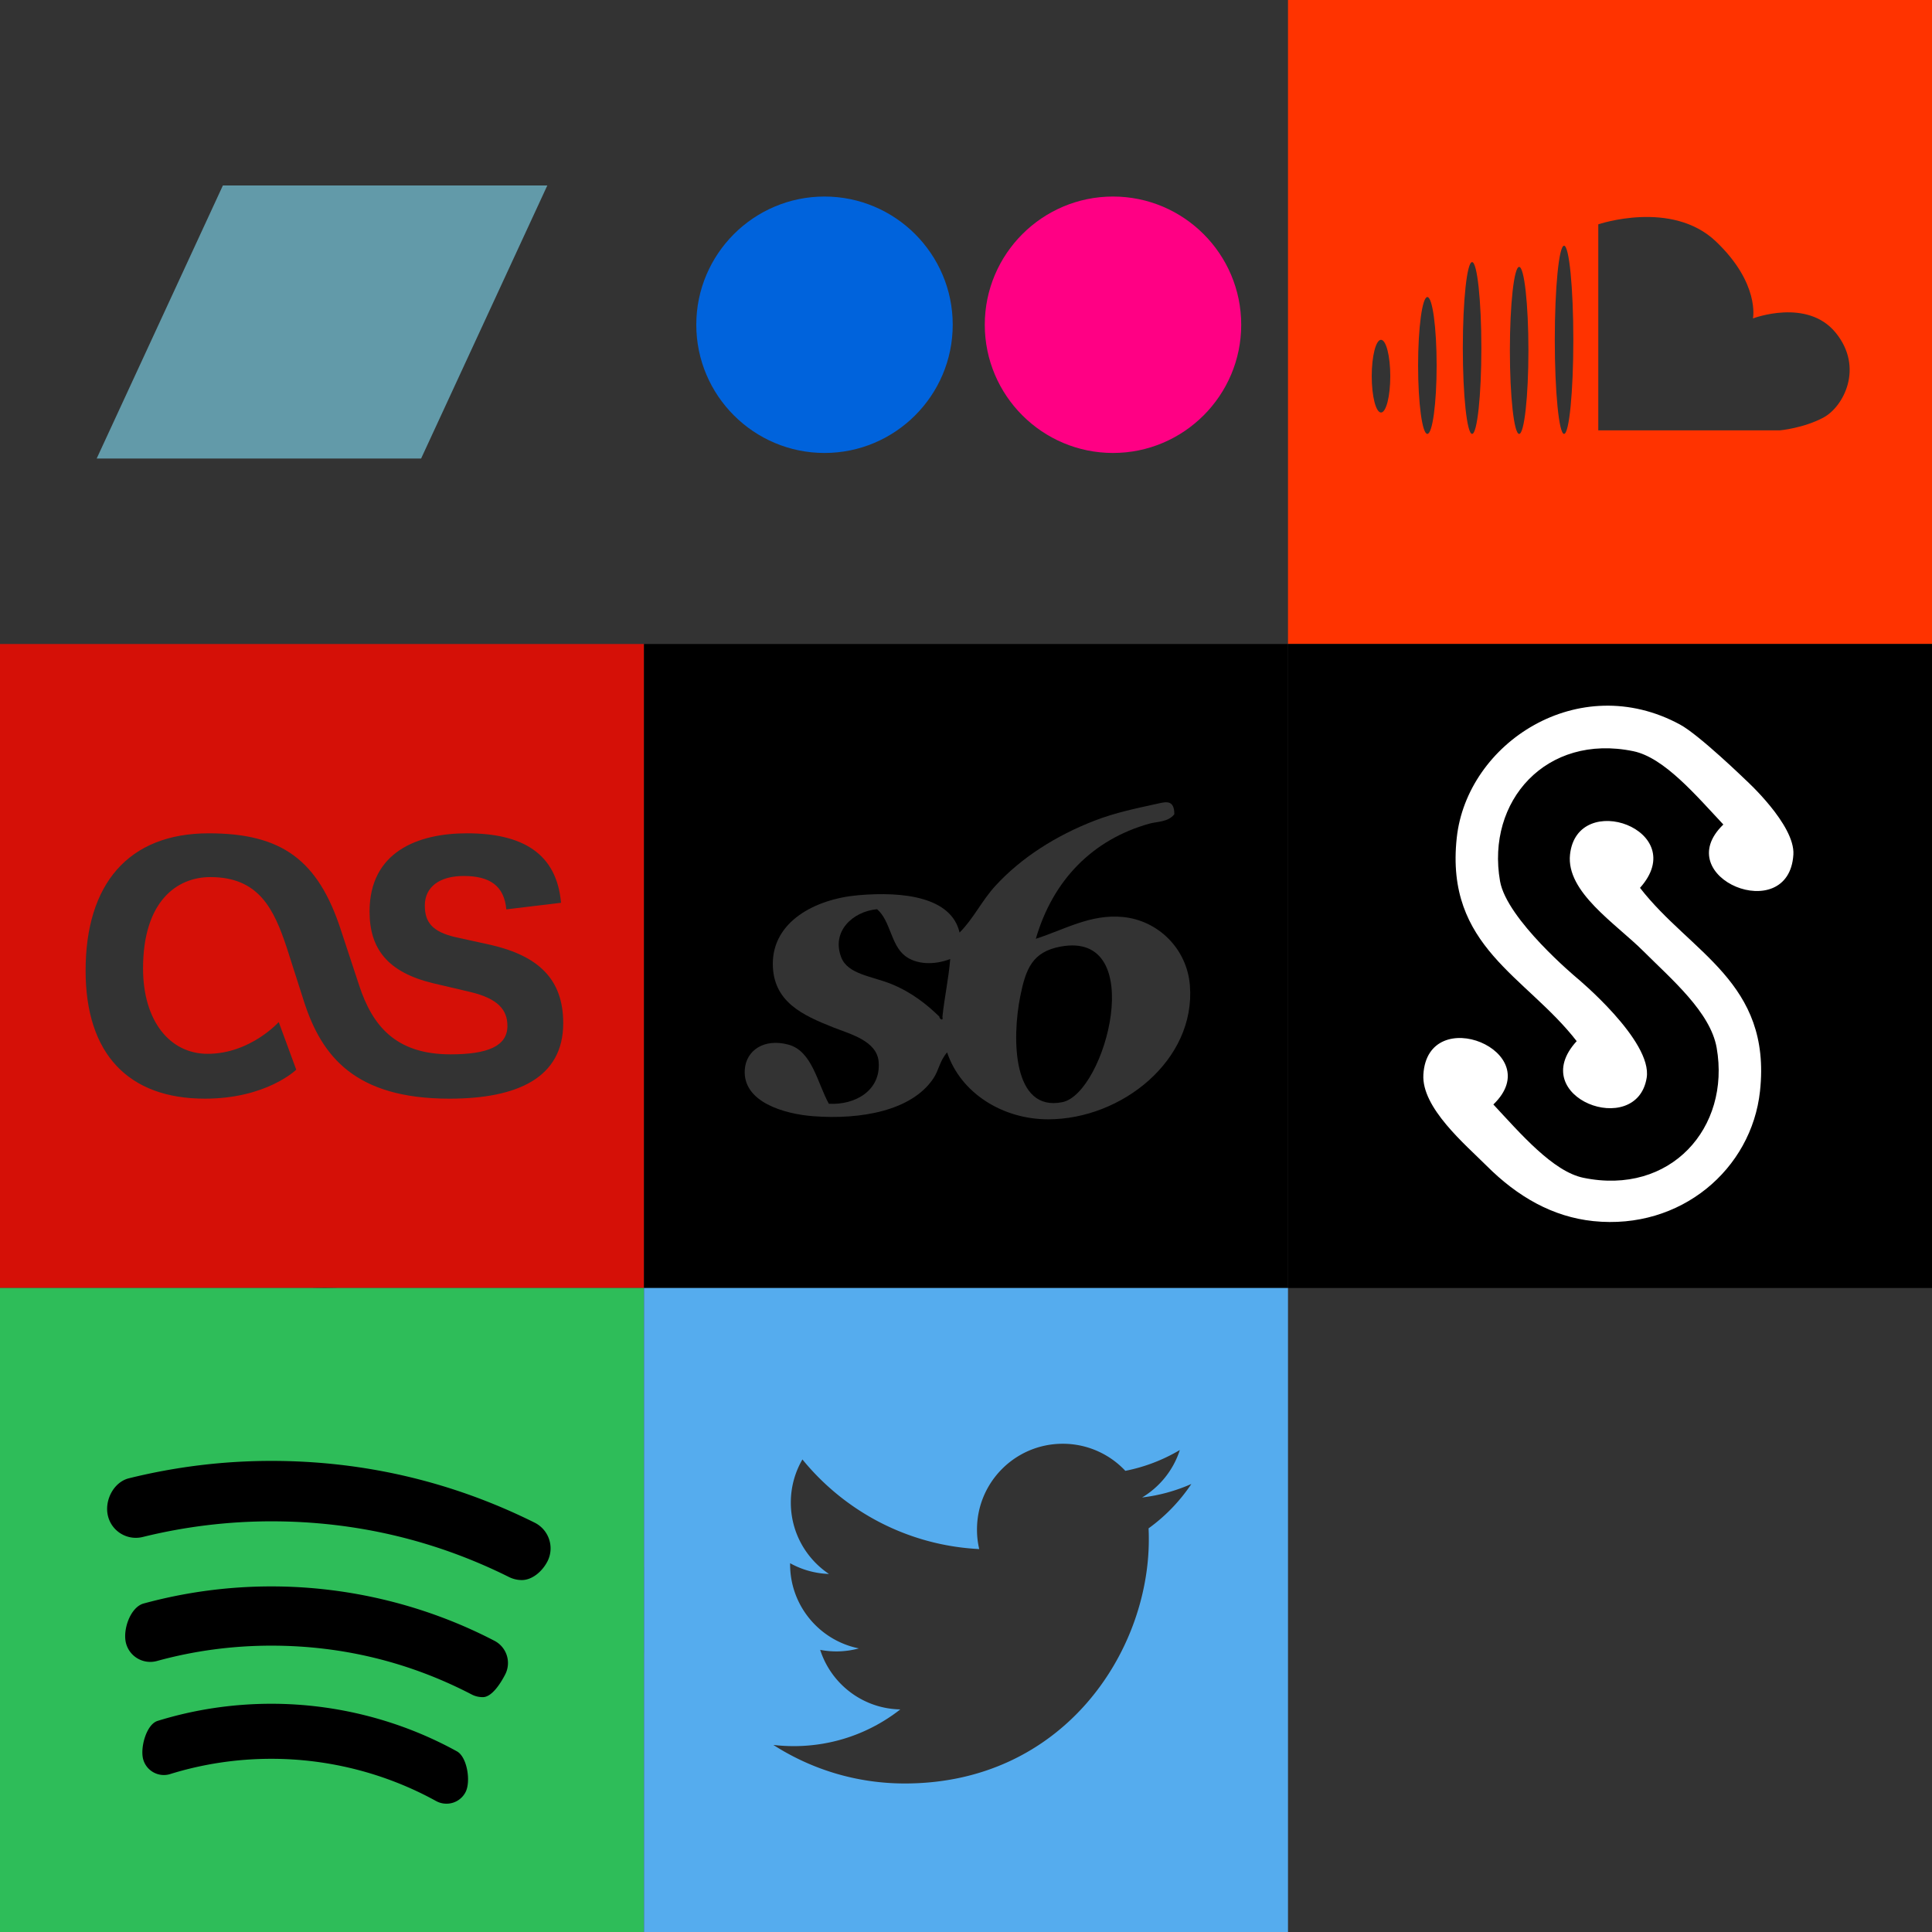 <svg width="600" height="600" viewBox="0 0 600 600" xmlns="http://www.w3.org/2000/svg" xmlns:xlink="http://www.w3.org/1999/xlink"><rect x="0" y="0" width="600" height="600" fill="#333333" stroke="none"/><view viewBox="0 0 200 200"/><svg width="200" height="200" viewBox="0 0 234 234"><path fill="#629AA9" d="M35.132 166.604h117.883l45.853-99.207H80.985z"/></svg><view viewBox="200 0 200 200"/><svg width="200" height="200" viewBox="0 0 234 234" x="200"><path fill="#0063DC" d="M65.588 164.588C39.895 164.588 19 143.693 19 118s20.895-46.588 46.588-46.588S112.176 92.307 112.176 118s-20.894 46.588-46.588 46.588z"/><path fill="#FF0084" d="M170.412 71.412c-25.693 0-46.588 20.895-46.588 46.588s20.895 46.588 46.588 46.588S217 143.693 217 118s-20.895-46.588-46.588-46.588z"/></svg><view viewBox="0 200 200 200"/><svg width="200" height="200" viewBox="0 0 234 234" y="200"><path fill="#D51007" d="M-6.5-5.5v246h247v-246h-247zm169.8 170.708c-34.393 0-46.317-15.505-52.68-34.788l-6.36-19.88c-4.773-14.513-10.34-25.845-27.83-25.845-12.13 0-24.453 8.748-24.453 33.2 0 19.086 9.74 31.014 23.458 31.014 15.503 0 25.843-11.538 25.843-11.538l6.36 17.298s-10.73 10.536-33.196 10.536c-27.83 0-43.34-16.3-43.34-46.52 0-31.41 15.51-49.897 44.73-49.897 26.44 0 39.764 9.54 48.113 35.383l6.555 19.878c4.77 14.515 13.12 25.05 33.205 25.05 13.515 0 20.668-2.98 20.668-10.336 0-5.77-3.378-9.94-13.51-12.328l-13.524-3.18c-16.5-3.976-23.06-12.525-23.06-26.045 0-21.67 17.5-28.425 35.38-28.425 20.28 0 32.604 7.354 34.195 25.246l-19.875 2.39c-.797-8.55-5.96-12.126-15.506-12.126-8.75 0-14.11 3.975-14.11 10.737 0 5.966 2.58 9.547 11.333 11.53l12.717 2.79c17.097 3.974 26.242 12.322 26.242 28.424-.008 19.877-16.7 27.43-41.357 27.43z"/></svg><view viewBox="200 200 200 200"/><svg width="200" height="200" viewBox="0 0 234 234" x="200" y="200"><path d="M-6-6.296v246h248v-246H-6zm111.043 164.304c-7.897 11.597-26.258 14.884-43.542 13.572-10.4-.79-25.73-5.08-24.88-16.966.5-6.914 6.96-11.43 15.84-9.047 8.644 2.318 10.523 13.928 14.703 21.485 9.54.554 18.97-4.8 18.095-15.266-.635-7.61-10.39-10.058-16.398-12.442-11.2-4.444-22.056-9.32-22.056-23.184 0-15.082 14.99-23.48 31.104-24.883 16.427-1.433 33.793.705 36.756 13.57 4.997-4.96 8.04-11.538 13.005-16.962 9.3-10.163 22-18.294 36.19-23.75 7.48-2.88 14.73-4.358 23.185-6.222 2.71-.597 5.686-1.266 5.65 3.962-2.303 2.893-6.264 2.613-9.044 3.393-20.61 5.776-35.06 20.457-41.28 41.845 10.49-3.365 19.896-9.063 31.666-7.916 12.744 1.24 23.264 11.49 24.32 24.88 2.132 27.116-24.75 48.6-51.46 48.632-16.47.02-31.798-9.44-36.758-24.32-2.795 3.216-2.927 6.443-5.088 9.612z"/><path d="M94.868 113.33c-5.217-4.024-5.283-12.78-10.18-16.963-8.852.8-16.69 8.09-13.006 17.527 2.388 6.115 11.053 6.787 18.096 9.614 7.5 3.01 13.15 7.612 17.53 11.876.007.865 1.542 1.86 1.13 0 .755-7.162 2.226-13.607 2.828-20.922-5.936 2.293-12.354 1.99-16.398-1.13zm57.112 53.155c15.762-3.174 31.453-62.417-.564-56.546-10.342 1.89-12.71 8.14-14.703 18.09-3.07 15.342-2.817 42.094 15.268 38.45z"/></svg><view viewBox="400 0 200 200"/><svg width="200" height="200" viewBox="0 0 234 234" x="400"><path fill="#F30" d="M-3.5-2.5V239H238V-2.5H-3.5zm37.294 152.39c-1.86 0-3.368-5.915-3.368-13.21 0-7.296 1.508-13.21 3.368-13.21 1.86 0 3.367 5.914 3.367 13.21.008 7.295-1.5 13.21-3.36 13.21zm16.837 7.77c-1.86 0-3.36-11.134-3.36-24.867 0-13.73 1.507-24.864 3.367-24.864s3.368 11.13 3.368 24.86c0 13.73-1.507 24.87-3.366 24.87zm16.26 0c-1.86 0-3.37-13.976-3.37-31.212 0-17.238 1.51-31.212 3.37-31.212s3.367 13.974 3.367 31.212c0 17.24-1.507 31.213-3.367 31.213zm17.097 0c-1.86 0-3.366-13.585-3.366-30.34 0-16.758 1.507-30.342 3.367-30.342s3.368 13.583 3.368 30.34c0 16.757-1.51 30.343-3.366 30.343zm16.318 0c-1.86 0-3.367-15.306-3.367-34.19 0-18.883 1.506-34.19 3.368-34.19 1.86 0 3.368 15.307 3.368 34.19 0 18.884-1.507 34.19-3.366 34.19zm94.284-5.957c-7.25 3.886-15.8 4.662-15.8 4.662h-66.05V81.51s26.68-9.067 42.738 6.214c16.062 15.283 13.47 27.975 13.47 27.975s19.688-7.52 30.046 5.18c10.36 12.69 2.847 26.932-4.406 30.82z"/></svg><view viewBox="400 200 200 200"/><svg width="200" height="200" viewBox="0 0 234 234" x="400" y="200"><path d="M0 234h234V0H0v234z"/><path fill="#FFF" d="M158.178 65.585c-9.912-10.563-21.515-24.326-32.695-26.633-31.687-6.55-53.528 18.167-48.44 47.222 2.437 13.943 27.85 35.117 27.85 35.117s27.626 22.88 25.433 36.34c-3.64 22.346-44.216 7.12-25.432-13.323-18.362-23.708-47.856-34.27-43.583-73.855 3.71-34.483 44.288-61.165 81.14-41.18 7.02 3.804 23.907 20.185 23.907 20.185s17.924 16.218 17.274 27.04c-1.592 26.39-45.5 8.416-25.446-10.905zm-55.705 10.903c-1.48 13.65 16.59 25.06 26.65 35.117 10.14 10.14 24.358 22.132 26.634 35.116 5.086 29.04-16.738 53.778-48.442 47.23-11.018-2.275-22.83-16.04-32.695-26.635 20.07-19.305-23.84-37.277-25.43-10.903-.733 12.058 15.24 25.447 22.993 33.2 11.26 11.26 24.034 18.556 38.772 20.084 31.77 3.284 57.493-18.882 60.548-47.222 4.257-39.6-25.237-50.162-43.6-73.87 18.77-20.98-22.83-35.945-25.43-12.107z"/></svg><view viewBox="0 400 200 200"/><svg width="200" height="200" viewBox="0 0 234 234" y="400"><circle cx="118" cy="117" r="117"/><path fill="#2EBD59" d="M-6.5-3.5v242.634H240V-3.5H-6.5zM198.96 99.25c-1.85 3.657-5.52 6.872-9.362 6.872-1.55 0-3.144-.355-4.64-1.095-26.962-13.446-56-20.247-86.292-20.247-15.793 0-31.53 1.92-46.796 5.69-5.605 1.38-11.255-2.02-12.634-7.612-1.395-5.578 2.02-12.335 7.612-13.716a215 215 0 0 1 51.805-6.317c33.563 0 65.747 7.556 95.613 22.438 5.163 2.577 7.268 8.836 4.693 13.987zM52.225 114.63a176.526 176.526 0 0 1 46.412-6.202c28.158 0 56.158 6.83 81 19.748a9.088 9.088 0 0 1 3.912 12.277c-1.62 3.145-4.81 8.21-8.1 8.21-1.437 0-2.86-.313-4.197-1.04-22.597-11.722-47.025-17.67-72.622-17.67-14.1 0-28.1 1.85-41.617 5.58-4.88 1.32-9.89-1.524-11.212-6.404-1.31-4.88 1.55-13.18 6.42-14.5zm9.632 61.98c-4.125 1.28-8.508-1.026-9.774-5.166-1.28-4.112 1.025-12.85 5.165-14.144 13.36-4.14 27.29-6.23 41.39-6.23 23.533 0 46.852 5.976 67.382 17.286 3.786 2.063 5.164 11.197 3.06 14.97a7.77 7.77 0 0 1-6.843 4.053c-1.28 0-2.562-.3-3.77-.958-18.228-10.047-38.93-15.354-59.846-15.354-12.53 0-24.91 1.864-36.76 5.535z"/></svg><view viewBox="200 400 200 200"/><svg width="200" height="200" viewBox="0 0 234 234" x="200" y="400"><path fill="#55ACEE" d="M0 238.5h238.5V0H0v238.5zm64.025-107.016c1.905.358 3.857.562 5.864.562a31.27 31.27 0 0 0 8.2-1.095c-14.252-2.86-25-15.45-25-30.56 0-.13 0-.26.007-.39a31.077 31.077 0 0 0 14.113 3.9c-8.362-5.59-13.86-15.123-13.86-25.94 0-5.71 1.534-11.06 4.216-15.663C72.938 81.15 95.9 93.557 121.8 94.86a31.157 31.157 0 0 1-.806-7.105c0-17.21 13.953-31.16 31.162-31.16a31.11 31.11 0 0 1 22.742 9.84 62.377 62.377 0 0 0 19.793-7.563c-2.33 7.275-7.27 13.387-13.7 17.24a62.344 62.344 0 0 0 17.9-4.905 63.24 63.24 0 0 1-15.554 16.128 80.68 80.68 0 0 1 .09 4.034c0 41.18-31.35 88.665-88.667 88.665-17.597 0-33.976-5.163-47.766-14.007 2.432.293 4.91.437 7.43.437 14.603 0 28.038-4.98 38.705-13.344-13.634-.242-25.145-9.255-29.11-21.633z"/></svg></svg>